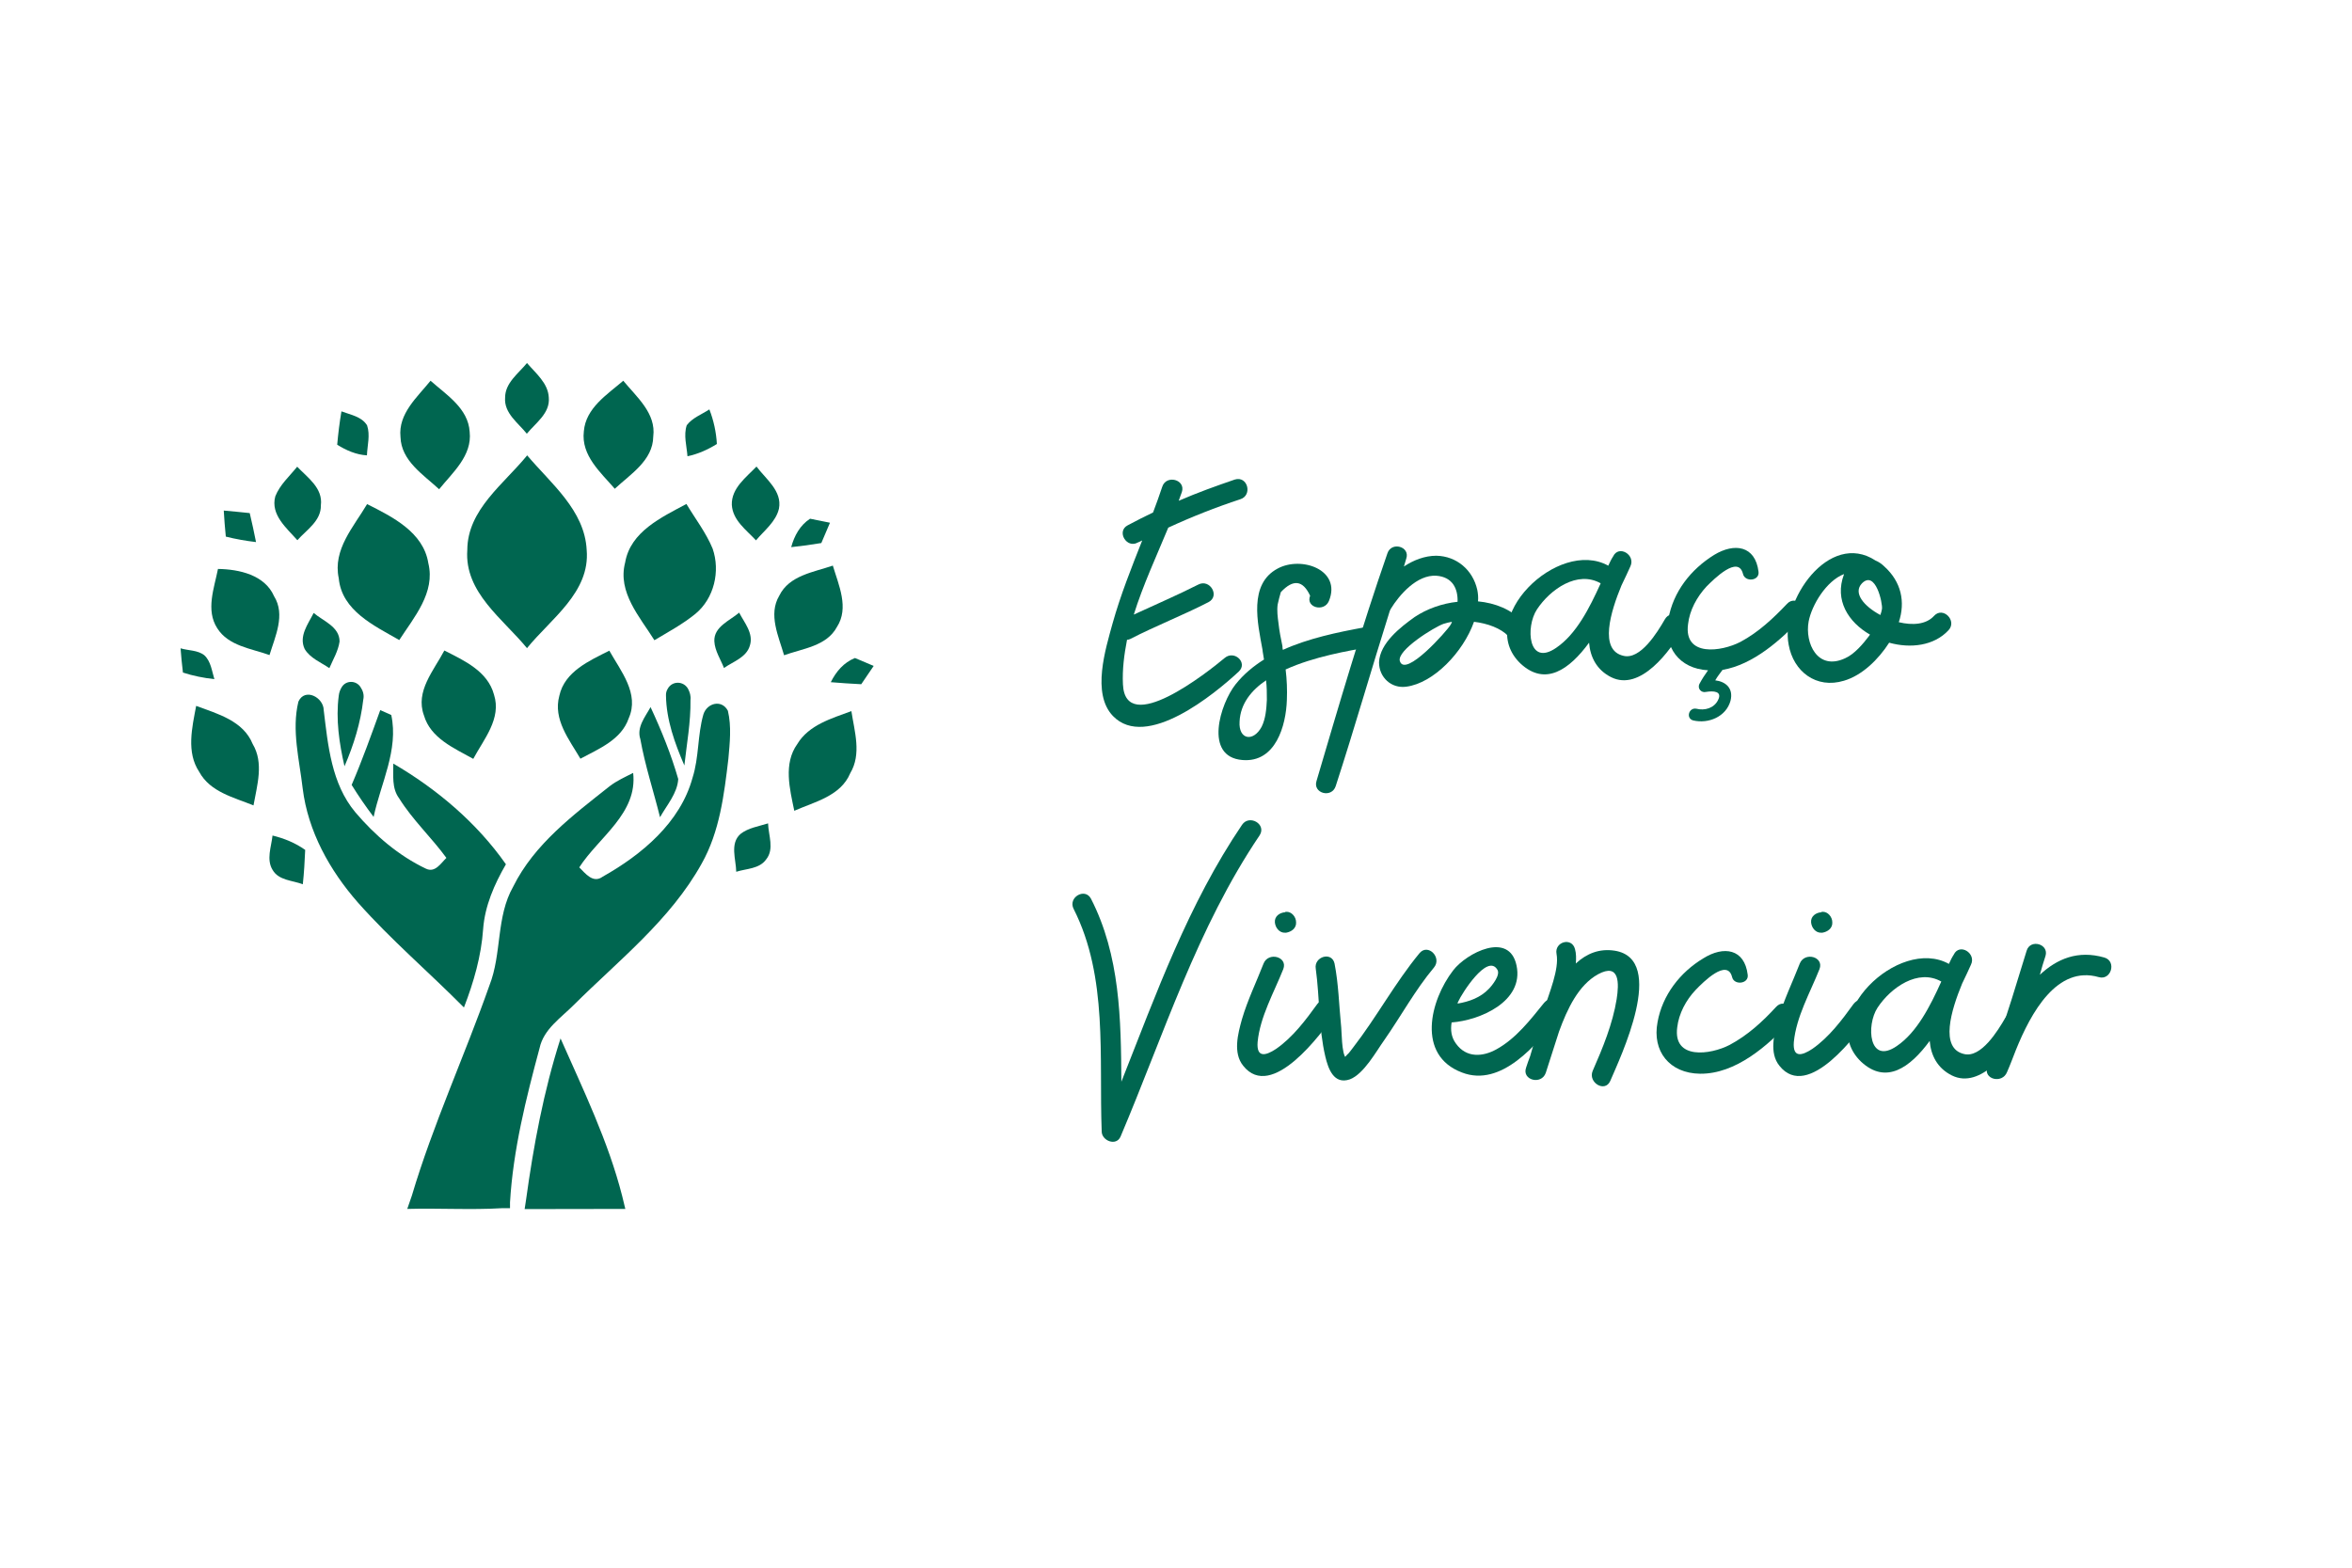 <svg xmlns="http://www.w3.org/2000/svg" xmlns:xlink="http://www.w3.org/1999/xlink" width="150" zoomAndPan="magnify" viewBox="0 0 112.5 75" height="100" preserveAspectRatio="xMidYMid meet" version="1.0"><defs><g/><clipPath id="fec6790c38"><path d="M 24 17.367 L 27 17.367 L 27 21 L 24 21 Z M 24 17.367 " clip-rule="nonzero"/></clipPath><clipPath id="e6fd47cddb"><path d="M 8.633 31 L 11 31 L 11 33 L 8.633 33 Z M 8.633 31 " clip-rule="nonzero"/></clipPath><clipPath id="4f764e116f"><path d="M 39 31 L 41.793 31 L 41.793 33 L 39 33 Z M 39 31 " clip-rule="nonzero"/></clipPath><clipPath id="789c7076bd"><path d="M 19 33 L 35 33 L 35 57.891 L 19 57.891 Z M 19 33 " clip-rule="nonzero"/></clipPath><clipPath id="ec3577d39e"><path d="M 25 49 L 30 49 L 30 57.891 L 25 57.891 Z M 25 49 " clip-rule="nonzero"/></clipPath></defs><g clip-path="url(#fec6790c38)"><path fill="#006650" d="M 24.16 19.023 C 24.16 18.312 24.801 17.867 25.207 17.367 C 25.625 17.859 26.219 18.328 26.25 19.023 C 26.316 19.77 25.625 20.23 25.199 20.75 C 24.785 20.23 24.102 19.77 24.16 19.023 Z M 24.16 19.023 " fill-opacity="1" fill-rule="nonzero"/></g><path fill="#006650" d="M 19.156 20.902 C 19.043 19.785 19.961 19 20.594 18.215 C 21.359 18.895 22.395 19.535 22.465 20.66 C 22.59 21.801 21.652 22.605 21.004 23.406 C 20.246 22.703 19.188 22.047 19.156 20.902 Z M 19.156 20.902 " fill-opacity="1" fill-rule="nonzero"/><path fill="#006650" d="M 27.926 20.637 C 28.016 19.52 29.039 18.879 29.812 18.215 C 30.449 18.992 31.391 19.77 31.246 20.887 C 31.23 22.031 30.156 22.684 29.406 23.383 C 28.73 22.598 27.789 21.793 27.926 20.637 Z M 27.926 20.637 " fill-opacity="1" fill-rule="nonzero"/><path fill="#006650" d="M 16.332 19.68 C 16.762 19.844 17.301 19.926 17.559 20.352 C 17.715 20.816 17.57 21.309 17.551 21.785 C 17.031 21.754 16.559 21.543 16.129 21.277 C 16.176 20.742 16.242 20.207 16.332 19.68 Z M 16.332 19.68 " fill-opacity="1" fill-rule="nonzero"/><path fill="#006650" d="M 32.848 20.344 C 33.117 19.988 33.562 19.828 33.93 19.586 C 34.133 20.109 34.258 20.668 34.289 21.242 C 33.855 21.512 33.387 21.723 32.883 21.828 C 32.848 21.34 32.688 20.824 32.848 20.344 Z M 32.848 20.344 " fill-opacity="1" fill-rule="nonzero"/><path fill="#006650" d="M 13.168 23.746 C 13.387 23.188 13.852 22.781 14.215 22.328 C 14.711 22.848 15.453 23.348 15.348 24.176 C 15.363 24.922 14.664 25.348 14.223 25.844 C 13.711 25.262 12.93 24.629 13.168 23.746 Z M 13.168 23.746 " fill-opacity="1" fill-rule="nonzero"/><path fill="#006650" d="M 35.004 24.152 C 34.98 23.355 35.688 22.84 36.184 22.32 C 36.633 22.922 37.422 23.488 37.258 24.336 C 37.113 24.961 36.559 25.375 36.16 25.852 C 35.695 25.348 35.047 24.895 35.004 24.152 Z M 35.004 24.152 " fill-opacity="1" fill-rule="nonzero"/><path fill="#006650" d="M 17.559 24.117 C 18.773 24.727 20.254 25.461 20.488 26.945 C 20.832 28.352 19.805 29.527 19.098 30.621 C 17.902 29.934 16.348 29.219 16.203 27.664 C 15.91 26.289 16.918 25.203 17.559 24.117 Z M 17.559 24.117 " fill-opacity="1" fill-rule="nonzero"/><path fill="#006650" d="M 29.902 26.91 C 30.156 25.43 31.645 24.75 32.832 24.109 C 33.254 24.816 33.77 25.48 34.086 26.246 C 34.461 27.324 34.16 28.629 33.262 29.367 C 32.66 29.859 31.969 30.23 31.301 30.629 C 30.609 29.52 29.527 28.336 29.902 26.91 Z M 29.902 26.91 " fill-opacity="1" fill-rule="nonzero"/><path fill="#006650" d="M 10.703 24.426 C 11.117 24.457 11.531 24.508 11.945 24.547 C 12.051 25.008 12.156 25.461 12.246 25.934 C 11.758 25.875 11.277 25.793 10.801 25.672 C 10.758 25.254 10.727 24.84 10.703 24.426 Z M 10.703 24.426 " fill-opacity="1" fill-rule="nonzero"/><path fill="#006650" d="M 10.426 27.219 C 11.441 27.234 12.664 27.504 13.109 28.523 C 13.664 29.414 13.16 30.449 12.891 31.34 C 12.02 31.023 10.93 30.91 10.391 30.055 C 9.832 29.188 10.246 28.133 10.426 27.219 Z M 10.426 27.219 " fill-opacity="1" fill-rule="nonzero"/><path fill="#006650" d="M 37.273 28.5 C 37.746 27.527 38.918 27.375 39.836 27.059 C 40.113 27.988 40.625 29.082 40.031 29.996 C 39.535 30.918 38.398 31.023 37.504 31.348 C 37.242 30.441 36.738 29.398 37.273 28.5 Z M 37.273 28.5 " fill-opacity="1" fill-rule="nonzero"/><path fill="#006650" d="M 14.574 31.051 C 14.281 30.434 14.738 29.852 15.004 29.324 C 15.461 29.715 16.242 29.98 16.242 30.691 C 16.176 31.148 15.934 31.543 15.754 31.965 C 15.348 31.688 14.836 31.488 14.574 31.051 Z M 14.574 31.051 " fill-opacity="1" fill-rule="nonzero"/><path fill="#006650" d="M 34.168 30.676 C 34.141 29.98 34.906 29.695 35.355 29.309 C 35.605 29.793 36.055 30.305 35.867 30.887 C 35.703 31.453 35.07 31.648 34.629 31.957 C 34.469 31.543 34.191 31.137 34.168 30.676 Z M 34.168 30.676 " fill-opacity="1" fill-rule="nonzero"/><g clip-path="url(#e6fd47cddb)"><path fill="#006650" d="M 8.637 31.016 C 9.008 31.129 9.457 31.098 9.773 31.348 C 10.09 31.641 10.133 32.102 10.254 32.492 C 9.742 32.434 9.238 32.336 8.75 32.176 C 8.699 31.785 8.668 31.398 8.637 31.016 Z M 8.637 31.016 " fill-opacity="1" fill-rule="nonzero"/></g><path fill="#006650" d="M 21.254 31.121 C 22.199 31.602 23.328 32.109 23.629 33.234 C 23.996 34.379 23.141 35.363 22.637 36.305 C 21.719 35.793 20.594 35.316 20.277 34.223 C 19.855 33.074 20.75 32.078 21.254 31.121 Z M 21.254 31.121 " fill-opacity="1" fill-rule="nonzero"/><path fill="#006650" d="M 26.754 33.285 C 27.008 32.125 28.195 31.609 29.145 31.129 C 29.691 32.102 30.594 33.188 30.074 34.359 C 29.723 35.391 28.648 35.82 27.762 36.297 C 27.227 35.383 26.445 34.418 26.754 33.285 Z M 26.754 33.285 " fill-opacity="1" fill-rule="nonzero"/><g clip-path="url(#4f764e116f)"><path fill="#006650" d="M 39.738 32.637 C 39.992 32.125 40.359 31.695 40.895 31.48 C 41.188 31.609 41.488 31.73 41.789 31.859 C 41.594 32.152 41.391 32.441 41.195 32.734 C 40.707 32.711 40.219 32.676 39.738 32.637 Z M 39.738 32.637 " fill-opacity="1" fill-rule="nonzero"/></g><path fill="#006650" d="M 37.844 26.176 C 37.992 25.633 38.266 25.129 38.746 24.816 C 39.062 24.879 39.383 24.945 39.699 25.008 C 39.562 25.332 39.422 25.656 39.285 25.98 C 38.805 26.062 38.324 26.125 37.844 26.176 Z M 37.844 26.176 " fill-opacity="1" fill-rule="nonzero"/><path fill="#006650" d="M 9.383 33.77 C 10.41 34.152 11.637 34.484 12.086 35.594 C 12.629 36.5 12.297 37.566 12.125 38.531 C 11.191 38.152 10.051 37.891 9.531 36.93 C 8.902 35.988 9.188 34.805 9.383 33.77 Z M 9.383 33.77 " fill-opacity="1" fill-rule="nonzero"/><path fill="#006650" d="M 38.137 35.594 C 38.691 34.676 39.781 34.371 40.723 34.02 C 40.871 35 41.219 36.07 40.668 36.992 C 40.211 38.086 38.965 38.359 37.992 38.789 C 37.777 37.746 37.461 36.539 38.137 35.594 Z M 38.137 35.594 " fill-opacity="1" fill-rule="nonzero"/><path fill="#006650" d="M 35.418 39.898 C 35.793 39.602 36.289 39.535 36.738 39.391 C 36.754 39.957 37.047 40.621 36.648 41.113 C 36.324 41.574 35.703 41.551 35.215 41.707 C 35.207 41.121 34.898 40.359 35.418 39.898 Z M 35.418 39.898 " fill-opacity="1" fill-rule="nonzero"/><path fill="#006650" d="M 13.035 39.973 C 13.598 40.109 14.129 40.328 14.598 40.66 C 14.574 41.211 14.543 41.762 14.484 42.305 C 13.996 42.117 13.336 42.125 13.043 41.625 C 12.727 41.121 12.98 40.508 13.035 39.973 Z M 13.035 39.973 " fill-opacity="1" fill-rule="nonzero"/><path fill="#006650" d="M 17.375 33.48 C 17.43 33.234 17.355 33.035 17.234 32.855 C 17.016 32.539 16.543 32.547 16.348 32.871 C 16.273 32.992 16.219 33.129 16.203 33.285 C 16.055 34.418 16.227 35.559 16.477 36.66 C 16.918 35.648 17.25 34.57 17.375 33.48 Z M 17.375 33.48 " fill-opacity="1" fill-rule="nonzero"/><path fill="#006650" d="M 33.027 33.488 C 33.051 33.293 32.996 33.121 32.914 32.961 C 32.703 32.57 32.148 32.562 31.938 32.953 C 31.879 33.051 31.848 33.156 31.855 33.277 C 31.871 34.441 32.277 35.559 32.734 36.621 C 32.848 35.594 33.043 34.539 33.027 33.488 Z M 33.027 33.488 " fill-opacity="1" fill-rule="nonzero"/><path fill="#006650" d="M 23.109 44.449 C 23.191 43.34 23.645 42.305 24.199 41.348 C 22.809 39.363 20.895 37.746 18.812 36.531 C 18.82 37.09 18.73 37.707 19.09 38.191 C 19.734 39.227 20.637 40.062 21.352 41.043 C 21.09 41.293 20.816 41.77 20.375 41.559 C 19.066 40.938 17.926 39.957 16.992 38.855 C 15.852 37.488 15.688 35.656 15.484 33.973 C 15.477 33.363 14.582 32.887 14.273 33.566 C 13.941 34.93 14.32 36.344 14.477 37.715 C 14.73 39.77 15.77 41.641 17.121 43.18 C 18.699 44.961 20.516 46.508 22.191 48.199 C 22.66 46.984 23.02 45.738 23.109 44.449 Z M 23.109 44.449 " fill-opacity="1" fill-rule="nonzero"/><g clip-path="url(#789c7076bd)"><path fill="#006650" d="M 34.84 36.297 C 34.637 38.004 34.426 39.785 33.562 41.316 C 32.066 44.012 29.594 45.941 27.445 48.078 C 26.828 48.699 26.004 49.234 25.809 50.141 C 25.16 52.555 24.543 55.016 24.395 57.52 L 24.395 57.801 L 24.02 57.801 C 22.508 57.891 20.992 57.793 19.48 57.836 C 19.555 57.625 19.629 57.414 19.699 57.203 C 20.719 53.777 22.223 50.516 23.41 47.145 C 24.012 45.617 23.719 43.867 24.551 42.41 C 25.559 40.379 27.422 38.992 29.156 37.617 C 29.504 37.348 29.902 37.172 30.285 36.977 C 30.504 38.918 28.641 40.047 27.707 41.496 C 28 41.785 28.367 42.281 28.828 41.941 C 30.699 40.887 32.539 39.355 33.125 37.211 C 33.441 36.223 33.359 35.164 33.645 34.176 C 33.816 33.633 34.523 33.445 34.816 34.004 C 34.996 34.766 34.906 35.543 34.84 36.297 Z M 34.84 36.297 " fill-opacity="1" fill-rule="nonzero"/></g><path fill="#006650" d="M 17.871 39.082 C 18.211 37.477 19.074 35.875 18.715 34.207 C 18.586 34.152 18.324 34.027 18.188 33.973 C 17.754 35.172 17.324 36.379 16.82 37.551 C 17.145 38.078 17.496 38.586 17.871 39.082 Z M 17.871 39.082 " fill-opacity="1" fill-rule="nonzero"/><path fill="#006650" d="M 31.57 39.098 C 31.895 38.516 32.402 37.949 32.441 37.27 C 32.102 36.094 31.637 34.945 31.117 33.828 C 30.863 34.297 30.441 34.789 30.629 35.363 C 30.855 36.629 31.262 37.852 31.57 39.098 Z M 31.57 39.098 " fill-opacity="1" fill-rule="nonzero"/><g clip-path="url(#ec3577d39e)"><path fill="#006650" d="M 26.812 49.68 C 26.004 52.199 25.52 54.805 25.16 57.414 C 25.145 57.52 25.109 57.73 25.094 57.844 C 26.699 57.836 28.309 57.844 29.91 57.836 C 29.863 57.625 29.812 57.414 29.758 57.211 C 29.09 54.594 27.902 52.148 26.812 49.68 Z M 26.812 49.68 " fill-opacity="1" fill-rule="nonzero"/></g><path fill="#006650" d="M 22.352 26.312 C 22.359 24.379 24.102 23.156 25.215 21.785 C 26.355 23.137 27.965 24.41 28.062 26.312 C 28.234 28.336 26.348 29.602 25.207 31.008 C 24.062 29.609 22.207 28.344 22.352 26.312 Z M 22.352 26.312 " fill-opacity="1" fill-rule="nonzero"/><g fill="#006650" fill-opacity="1"><g transform="translate(51.739, 34.79)"><g><path d="M 7.59 -10.906 C 8.184 -11.098 7.938 -12.039 7.324 -11.848 C 6.422 -11.539 5.52 -11.215 4.641 -10.832 C 4.695 -10.965 4.734 -11.117 4.793 -11.254 C 4.984 -11.848 4.043 -12.098 3.852 -11.5 C 3.719 -11.098 3.566 -10.676 3.414 -10.273 C 3.008 -10.082 2.605 -9.871 2.203 -9.66 C 1.648 -9.375 2.148 -8.531 2.684 -8.836 C 2.762 -8.875 2.836 -8.895 2.895 -8.934 C 2.379 -7.629 1.859 -6.324 1.477 -4.965 C 1.148 -3.758 0.461 -1.609 1.496 -0.535 C 3.086 1.113 6.363 -1.59 7.516 -2.664 C 7.957 -3.086 7.305 -3.699 6.844 -3.316 C 6.02 -2.625 2.09 0.48 1.973 -2.051 C 1.938 -2.762 2.031 -3.469 2.168 -4.18 C 2.223 -4.18 2.262 -4.199 2.32 -4.219 C 3.547 -4.852 4.832 -5.348 6.059 -5.98 C 6.633 -6.27 6.133 -7.113 5.578 -6.824 C 4.562 -6.309 3.527 -5.867 2.492 -5.387 C 2.934 -6.805 3.586 -8.203 4.141 -9.547 C 5.254 -10.062 6.422 -10.523 7.59 -10.906 Z M 7.59 -10.906 "/></g></g></g><g fill="#006650" fill-opacity="1"><g transform="translate(59.885, 34.79)"><g><path d="M 5.348 -4.773 C 4.102 -4.543 2.703 -4.254 1.477 -3.699 C 1.457 -3.758 1.457 -3.816 1.457 -3.871 C 1.379 -4.238 1.305 -4.621 1.266 -4.984 C 1.227 -5.273 1.188 -5.578 1.227 -5.867 C 1.266 -6.059 1.324 -6.27 1.379 -6.461 C 1.973 -7.094 2.434 -7.035 2.781 -6.289 C 2.551 -5.73 3.449 -5.484 3.68 -6.039 C 4.293 -7.535 2.359 -8.203 1.227 -7.59 C -0.172 -6.844 0.27 -4.984 0.5 -3.719 C 0.516 -3.547 0.555 -3.395 0.574 -3.238 C 0.059 -2.914 -0.402 -2.531 -0.785 -2.051 C -1.516 -1.133 -2.32 1.418 -0.461 1.57 C 1.133 1.707 1.629 -0.078 1.668 -1.305 C 1.688 -1.781 1.668 -2.281 1.609 -2.762 C 2.953 -3.375 4.621 -3.66 5.617 -3.832 C 6.211 -3.949 5.961 -4.887 5.348 -4.773 Z M 0.711 -1.305 C 0.691 -0.883 0.652 -0.402 0.461 -0.02 C 0.059 0.727 -0.652 0.594 -0.594 -0.27 C -0.555 -1.113 -0.039 -1.762 0.672 -2.242 C 0.711 -1.938 0.711 -1.629 0.711 -1.305 Z M 0.711 -1.305 "/></g></g></g><g fill="#006650" fill-opacity="1"><g transform="translate(65.195, 34.79)"><g><path d="M 7.648 -5.043 C 7.094 -5.637 6.324 -5.941 5.5 -6.02 C 5.52 -6.211 5.5 -6.402 5.465 -6.574 C 5.254 -7.516 4.484 -8.184 3.508 -8.203 C 2.953 -8.203 2.414 -7.992 1.957 -7.688 C 1.992 -7.82 2.031 -7.938 2.07 -8.07 C 2.262 -8.645 1.359 -8.895 1.168 -8.32 C -0.078 -4.734 -1.148 -1.074 -2.223 2.57 C -2.414 3.164 -1.496 3.414 -1.305 2.816 C -0.402 0.039 0.402 -2.781 1.285 -5.578 C 1.305 -5.598 1.305 -5.617 1.324 -5.656 C 1.746 -6.344 2.586 -7.305 3.508 -7.246 C 4.293 -7.188 4.543 -6.613 4.523 -6 C 3.777 -5.922 3.047 -5.656 2.473 -5.273 C 1.801 -4.793 0.805 -4.027 0.766 -3.105 C 0.766 -2.379 1.359 -1.84 2.07 -1.938 C 3.375 -2.109 4.793 -3.586 5.309 -5.043 C 5.961 -4.965 6.594 -4.734 6.957 -4.352 C 7.379 -3.891 8.07 -4.582 7.648 -5.043 Z M 1.762 -3.164 C 1.609 -3.68 3.414 -4.793 3.852 -4.945 C 3.988 -4.984 4.121 -5.023 4.254 -5.043 C 4.238 -4.984 4.219 -4.945 4.18 -4.887 C 4.027 -4.621 2.012 -2.34 1.762 -3.164 Z M 1.762 -3.164 "/></g></g></g><g fill="#006650" fill-opacity="1"><g transform="translate(72.192, 34.79)"><g><path d="M 7.438 -5.156 C 7.074 -4.523 6.27 -3.219 5.465 -3.414 C 4.273 -3.68 4.852 -5.539 5.367 -6.785 C 5.539 -7.148 5.691 -7.457 5.789 -7.688 C 6.059 -8.242 5.234 -8.742 4.965 -8.168 C 4.887 -8.051 4.812 -7.898 4.734 -7.727 C 2.32 -9.066 -1.668 -5.156 0.535 -3.047 C 1.727 -1.938 2.875 -2.762 3.816 -4.043 C 3.871 -3.355 4.18 -2.742 4.867 -2.395 C 6.27 -1.688 7.707 -3.66 8.281 -4.676 C 8.586 -5.215 7.746 -5.711 7.438 -5.156 Z M 2.242 -3.797 C 0.902 -2.875 0.766 -4.793 1.324 -5.637 C 1.957 -6.594 3.258 -7.516 4.371 -6.883 C 3.832 -5.691 3.203 -4.449 2.242 -3.797 Z M 2.242 -3.797 "/></g></g></g><g fill="#006650" fill-opacity="1"><g transform="translate(79.629, 34.79)"><g><path d="M 5.848 -5.902 C 5.195 -5.215 4.484 -4.543 3.621 -4.082 C 2.703 -3.605 0.902 -3.355 1.113 -4.926 C 1.188 -5.598 1.535 -6.23 1.992 -6.727 C 2.359 -7.094 3.508 -8.242 3.738 -7.344 C 3.832 -6.922 4.543 -6.996 4.484 -7.438 C 4.332 -8.684 3.336 -8.836 2.359 -8.242 C 1.246 -7.551 0.402 -6.48 0.172 -5.176 C -0.078 -3.832 0.691 -2.797 2.07 -2.723 C 1.918 -2.512 1.781 -2.301 1.668 -2.09 C 1.535 -1.859 1.746 -1.629 1.973 -1.688 C 2.32 -1.746 2.762 -1.727 2.551 -1.305 C 2.359 -0.902 1.898 -0.785 1.516 -0.883 C 1.148 -0.957 0.996 -0.422 1.359 -0.324 C 2.09 -0.152 2.934 -0.5 3.145 -1.266 C 3.297 -1.879 2.895 -2.184 2.414 -2.242 C 2.512 -2.414 2.645 -2.586 2.762 -2.742 C 4.238 -2.992 5.559 -4.18 6.535 -5.215 C 6.957 -5.676 6.27 -6.363 5.848 -5.902 Z M 5.848 -5.902 "/></g></g></g><g fill="#006650" fill-opacity="1"><g transform="translate(85.456, 34.79)"><g><path d="M 7.055 -5.328 C 6.672 -4.906 6.02 -4.867 5.367 -5.023 C 5.691 -6 5.484 -6.957 4.676 -7.688 C 4.543 -7.82 4.391 -7.918 4.254 -7.973 C 2.031 -9.43 -0.309 -6.039 0.098 -3.949 C 0.324 -2.664 1.418 -1.82 2.742 -2.223 C 3.605 -2.473 4.391 -3.238 4.906 -4.043 C 5.922 -3.758 7.055 -3.891 7.746 -4.641 C 8.168 -5.098 7.477 -5.789 7.055 -5.328 Z M 3.605 -6.883 C 4.254 -7.535 4.602 -5.922 4.562 -5.656 C 4.543 -5.559 4.523 -5.465 4.484 -5.367 C 3.699 -5.789 3.164 -6.422 3.605 -6.883 Z M 3.949 -4.371 C 3.66 -3.988 3.238 -3.488 2.797 -3.297 C 1.477 -2.684 0.863 -4.027 1.055 -5.062 C 1.207 -5.848 1.898 -6.996 2.742 -7.324 C 2.742 -7.324 2.742 -7.305 2.742 -7.305 C 2.281 -6.078 2.953 -5.023 3.988 -4.43 C 3.969 -4.41 3.969 -4.391 3.949 -4.371 Z M 3.949 -4.371 "/></g></g></g><g fill="#006650" fill-opacity="1"><g transform="translate(92.57, 34.79)"><g/></g></g><g fill="#006650" fill-opacity="1"><g transform="translate(51.739, 53.841)"><g><path d="M 7.668 -14.379 C 5.098 -10.582 3.566 -6.309 1.898 -2.09 C 1.879 -5.078 1.84 -8.129 0.441 -10.852 C 0.152 -11.387 -0.672 -10.906 -0.383 -10.352 C 1.266 -7.094 0.824 -3.258 0.957 0.289 C 0.957 0.727 1.648 1.016 1.859 0.535 C 3.93 -4.352 5.52 -9.449 8.512 -13.879 C 8.855 -14.414 8.012 -14.895 7.668 -14.379 Z M 7.668 -14.379 "/></g></g></g><g fill="#006650" fill-opacity="1"><g transform="translate(59.291, 53.841)"><g><path d="M 3.719 -5.809 C 3.164 -5.043 2.551 -4.219 1.746 -3.66 C 1.227 -3.316 0.805 -3.238 0.863 -3.988 C 0.977 -5.195 1.648 -6.363 2.09 -7.477 C 2.32 -8.07 1.379 -8.32 1.148 -7.746 C 0.805 -6.863 0.383 -6 0.113 -5.078 C -0.078 -4.391 -0.324 -3.469 0.172 -2.855 C 1.535 -1.133 3.93 -4.41 4.562 -5.328 C 4.926 -5.848 4.102 -6.309 3.719 -5.809 Z M 2.184 -9.219 C 2.184 -9.219 2.203 -9.219 2.223 -9.219 C 2.473 -9.258 2.723 -9.43 2.703 -9.719 C 2.703 -9.969 2.492 -10.238 2.223 -10.219 C 2.203 -10.219 2.184 -10.219 2.184 -10.199 C 1.918 -10.18 1.668 -10.008 1.688 -9.719 C 1.707 -9.469 1.898 -9.203 2.184 -9.219 Z M 2.184 -9.219 "/></g></g></g><g fill="#006650" fill-opacity="1"><g transform="translate(62.837, 53.841)"><g><path d="M 0.555 -3.297 C 0.691 -2.723 0.957 -1.938 1.727 -2.203 C 2.395 -2.453 2.992 -3.547 3.375 -4.082 C 4.18 -5.234 4.852 -6.48 5.75 -7.551 C 6.152 -8.031 5.465 -8.723 5.062 -8.242 C 3.891 -6.824 3.008 -5.176 1.879 -3.719 C 1.781 -3.605 1.707 -3.469 1.59 -3.375 C 1.438 -3.203 1.496 -3.277 1.551 -3.219 C 1.324 -3.414 1.344 -4.543 1.305 -4.812 C 1.207 -5.789 1.188 -6.766 0.996 -7.746 C 0.863 -8.34 0 -8.07 0.098 -7.496 C 0.289 -6.113 0.23 -4.676 0.555 -3.297 Z M 0.555 -3.297 "/></g></g></g><g fill="#006650" fill-opacity="1"><g transform="translate(68.32, 53.841)"><g><path d="M 5.539 -5.867 C 4.887 -5.062 4.199 -4.16 3.258 -3.641 C 2.605 -3.277 1.82 -3.219 1.324 -3.91 C 1.094 -4.219 1.055 -4.562 1.113 -4.926 C 2.453 -5.023 4.582 -5.922 4.219 -7.648 C 3.871 -9.316 1.82 -8.242 1.188 -7.418 C 0.078 -5.98 -0.574 -3.355 1.609 -2.531 C 3.488 -1.801 5.215 -3.891 6.211 -5.195 C 6.574 -5.656 5.941 -6.344 5.539 -5.867 Z M 3.297 -7.457 C 3.469 -7.207 3.047 -6.691 2.895 -6.535 C 2.492 -6.113 1.957 -5.922 1.398 -5.828 C 1.398 -5.867 1.418 -5.902 1.438 -5.941 C 1.59 -6.289 2.816 -8.242 3.297 -7.457 Z M 3.297 -7.457 "/></g></g></g><g fill="#006650" fill-opacity="1"><g transform="translate(73.706, 53.841)"><g><path d="M 3.527 -8.359 C 2.797 -8.473 2.184 -8.223 1.668 -7.746 C 1.688 -7.992 1.688 -8.223 1.629 -8.434 C 1.477 -9.027 0.633 -8.781 0.746 -8.203 C 0.883 -7.477 0.383 -6.309 0.172 -5.617 C 0.059 -5.156 -0.078 -4.695 -0.23 -4.238 C -0.344 -3.91 -0.441 -3.586 -0.516 -3.316 C -0.594 -3.125 -0.652 -2.934 -0.711 -2.762 C -0.922 -2.168 0.02 -1.918 0.23 -2.512 C 0.441 -3.164 0.652 -3.816 0.863 -4.484 C 1.266 -5.598 1.801 -6.711 2.723 -7.227 C 3.777 -7.801 3.738 -6.785 3.621 -6.039 C 3.43 -4.852 2.953 -3.699 2.473 -2.605 C 2.242 -2.051 3.066 -1.551 3.316 -2.129 C 3.777 -3.219 6.059 -7.957 3.527 -8.359 Z M 3.527 -8.359 "/></g></g></g><g fill="#006650" fill-opacity="1"><g transform="translate(79.112, 53.841)"><g><path d="M 2.359 -7.992 C 1.246 -7.324 0.402 -6.23 0.172 -4.945 C -0.098 -3.547 0.746 -2.492 2.203 -2.473 C 3.91 -2.453 5.445 -3.816 6.535 -4.984 C 6.957 -5.445 6.27 -6.133 5.848 -5.676 C 5.195 -4.965 4.484 -4.312 3.621 -3.852 C 2.703 -3.375 0.902 -3.125 1.113 -4.695 C 1.188 -5.348 1.535 -6 1.992 -6.48 C 2.359 -6.863 3.508 -8.012 3.738 -7.094 C 3.832 -6.691 4.543 -6.766 4.484 -7.207 C 4.332 -8.453 3.336 -8.605 2.359 -7.992 Z M 2.359 -7.992 "/></g></g></g><g fill="#006650" fill-opacity="1"><g transform="translate(84.939, 53.841)"><g><path d="M 3.719 -5.809 C 3.164 -5.043 2.551 -4.219 1.746 -3.66 C 1.227 -3.316 0.805 -3.238 0.863 -3.988 C 0.977 -5.195 1.648 -6.363 2.09 -7.477 C 2.32 -8.07 1.379 -8.32 1.148 -7.746 C 0.805 -6.863 0.383 -6 0.113 -5.078 C -0.078 -4.391 -0.324 -3.469 0.172 -2.855 C 1.535 -1.133 3.93 -4.41 4.562 -5.328 C 4.926 -5.848 4.102 -6.309 3.719 -5.809 Z M 2.184 -9.219 C 2.184 -9.219 2.203 -9.219 2.223 -9.219 C 2.473 -9.258 2.723 -9.43 2.703 -9.719 C 2.703 -9.969 2.492 -10.238 2.223 -10.219 C 2.203 -10.219 2.184 -10.219 2.184 -10.199 C 1.918 -10.18 1.668 -10.008 1.688 -9.719 C 1.707 -9.469 1.898 -9.203 2.184 -9.219 Z M 2.184 -9.219 "/></g></g></g><g fill="#006650" fill-opacity="1"><g transform="translate(88.485, 53.841)"><g><path d="M 7.438 -5.156 C 7.074 -4.523 6.27 -3.219 5.465 -3.414 C 4.273 -3.68 4.852 -5.539 5.367 -6.785 C 5.539 -7.148 5.691 -7.457 5.789 -7.688 C 6.059 -8.242 5.234 -8.742 4.965 -8.168 C 4.887 -8.051 4.812 -7.898 4.734 -7.727 C 2.32 -9.066 -1.668 -5.156 0.535 -3.047 C 1.727 -1.938 2.875 -2.762 3.816 -4.043 C 3.871 -3.355 4.18 -2.742 4.867 -2.395 C 6.27 -1.688 7.707 -3.66 8.281 -4.676 C 8.586 -5.215 7.746 -5.711 7.438 -5.156 Z M 2.242 -3.797 C 0.902 -2.875 0.766 -4.793 1.324 -5.637 C 1.957 -6.594 3.258 -7.516 4.371 -6.883 C 3.832 -5.691 3.203 -4.449 2.242 -3.797 Z M 2.242 -3.797 "/></g></g></g><g fill="#006650" fill-opacity="1"><g transform="translate(95.922, 53.841)"><g><path d="M 4.734 -8.031 C 3.469 -8.395 2.473 -7.973 1.648 -7.207 C 1.727 -7.516 1.82 -7.801 1.918 -8.109 C 2.09 -8.684 1.188 -8.934 1.016 -8.359 C 0.535 -6.824 0.098 -5.289 -0.461 -3.777 C -0.613 -3.43 -0.746 -3.105 -0.863 -2.797 C -1.074 -2.203 -0.152 -1.973 0.078 -2.551 C 0.23 -2.895 0.363 -3.258 0.5 -3.605 C 1.227 -5.406 2.473 -7.668 4.465 -7.094 C 5.062 -6.922 5.328 -7.859 4.734 -8.031 Z M 4.734 -8.031 "/></g></g></g></svg>